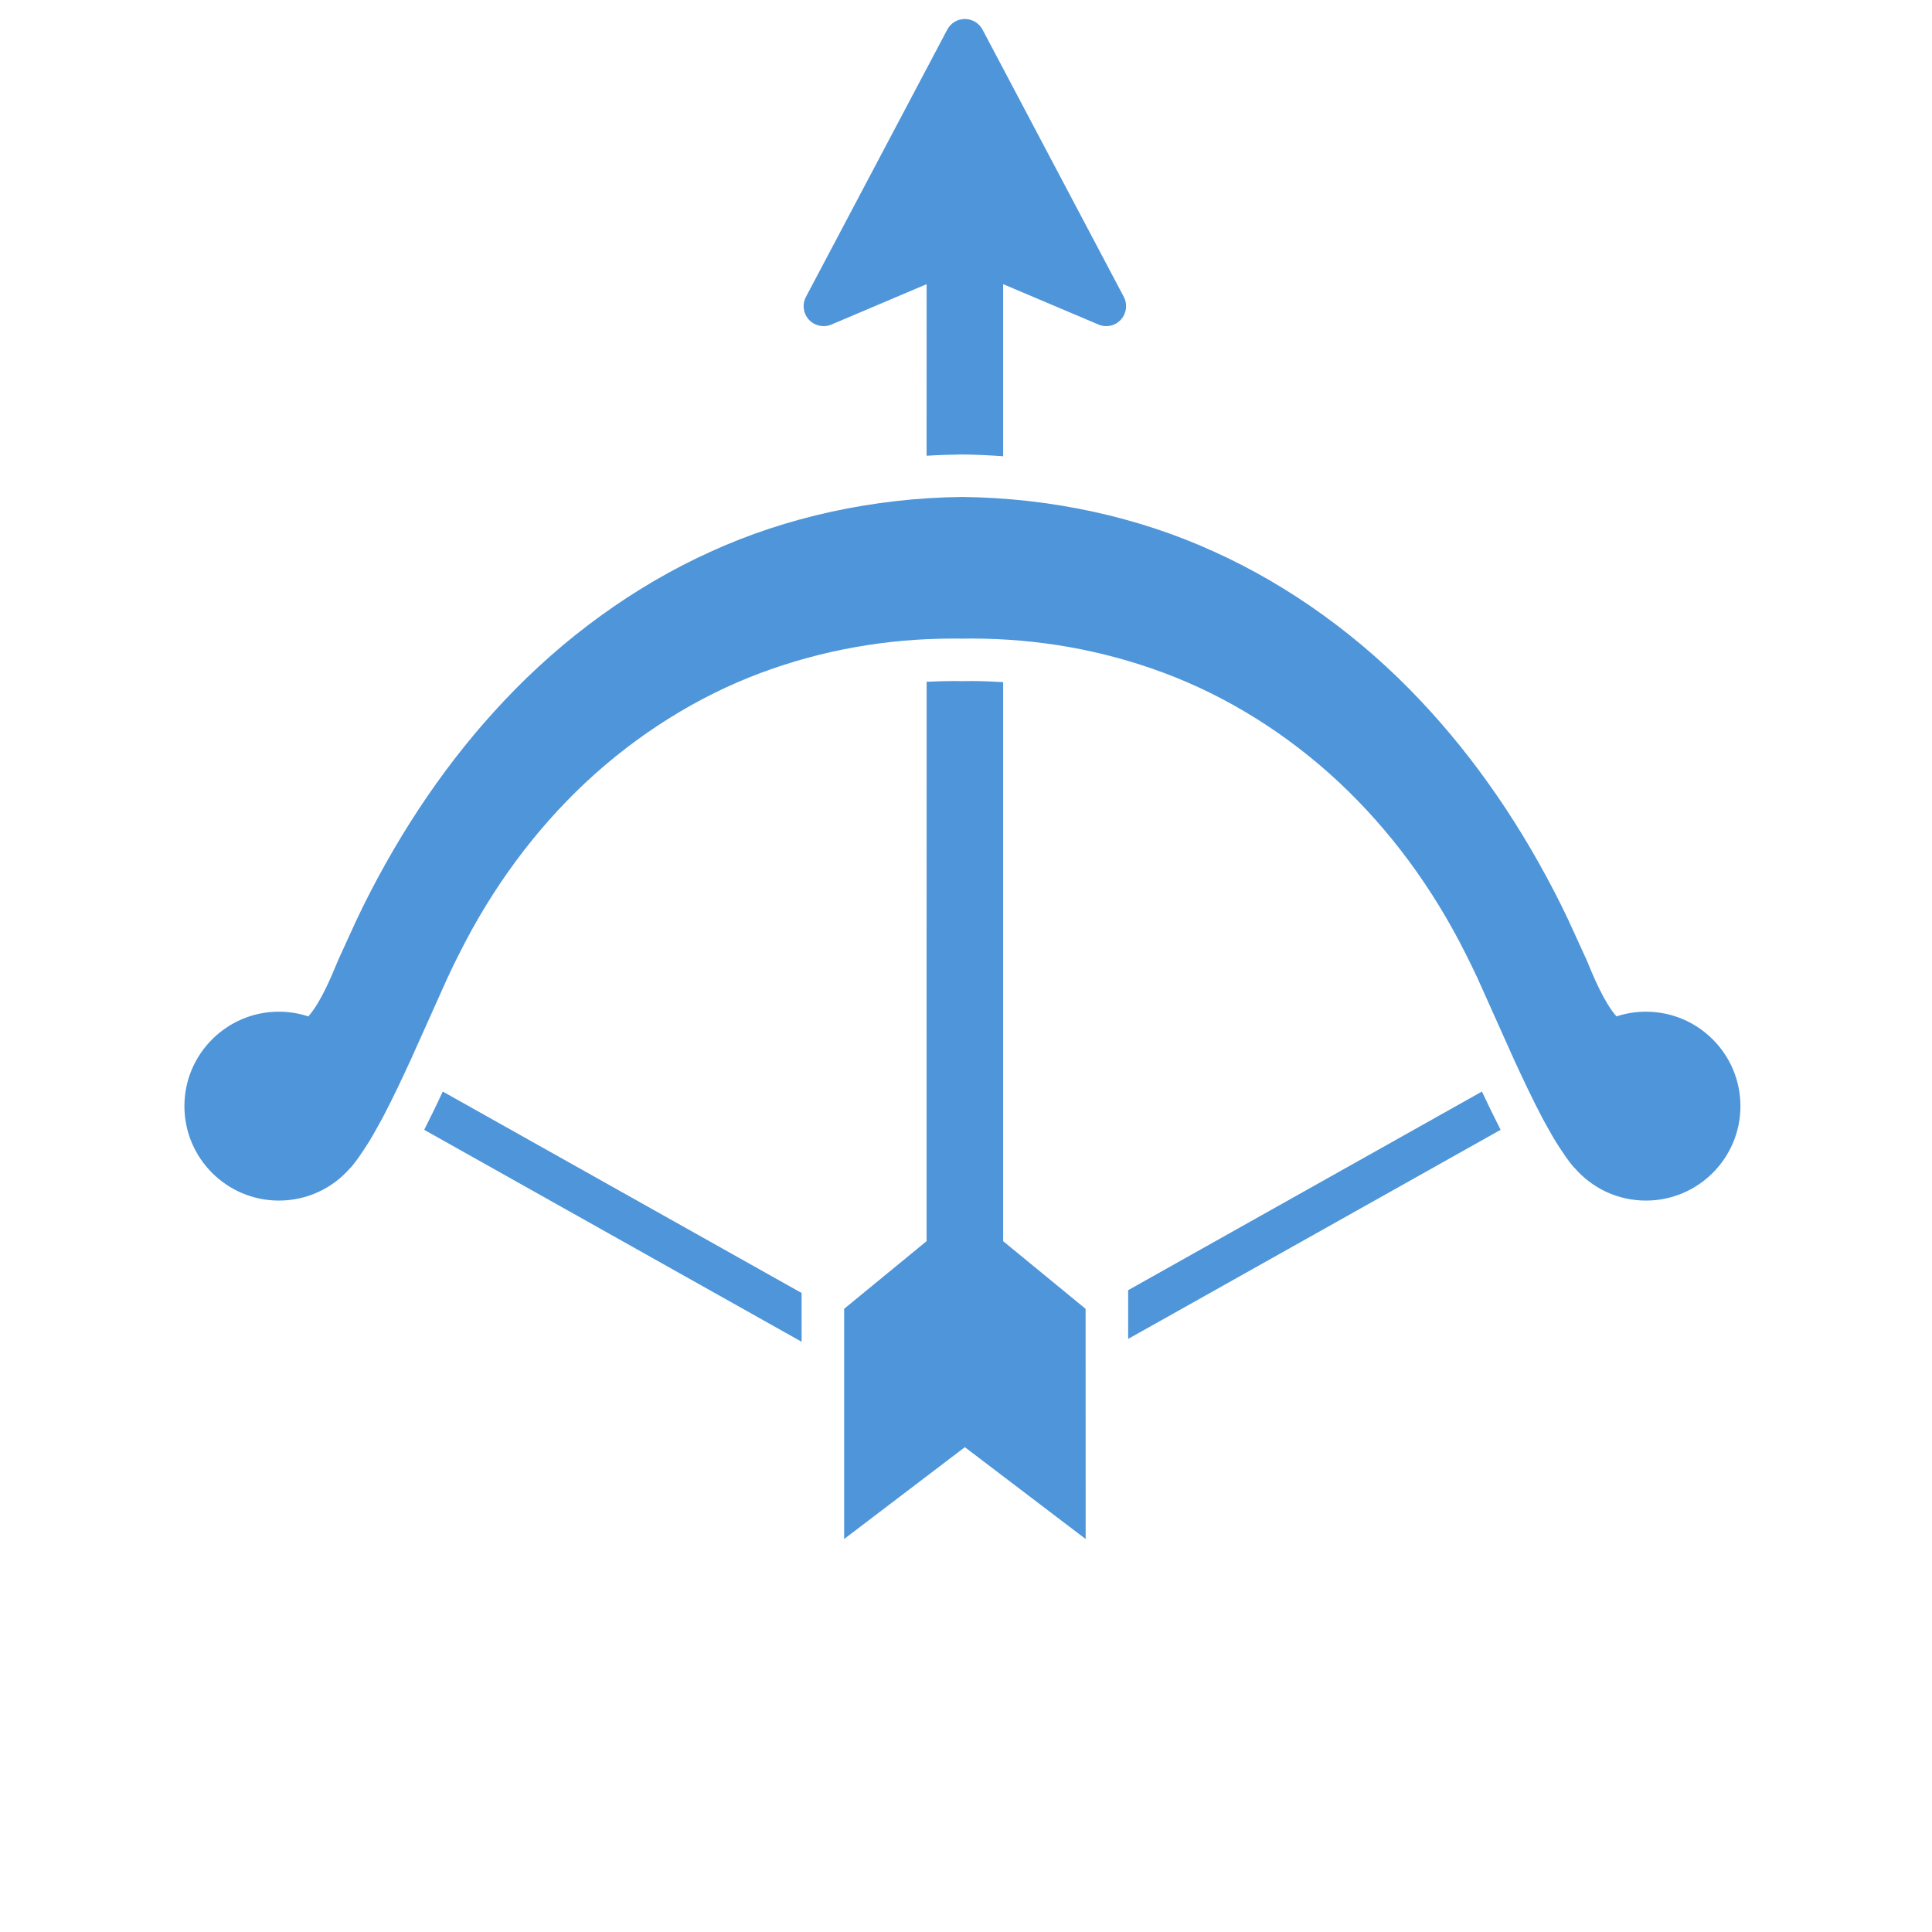 <svg width="156" height="156" xmlns="http://www.w3.org/2000/svg" xmlns:xlink="http://www.w3.org/1999/xlink" xml:space="preserve" overflow="hidden"><defs><clipPath id="clip0"><path d="M673.81 68.768 751.121 146.078 673.81 223.389 596.5 146.078Z" fill-rule="evenodd" clip-rule="evenodd"/></clipPath><clipPath id="clip1"><path d="M673.81 68.768 751.121 146.078 673.81 223.389 596.5 146.078Z" fill-rule="evenodd" clip-rule="evenodd"/></clipPath><clipPath id="clip2"><path d="M673.81 68.768 751.121 146.078 673.81 223.389 596.5 146.078Z" fill-rule="evenodd" clip-rule="evenodd"/></clipPath></defs><g transform="translate(-596 -68)"><g clip-path="url(#clip0)"><g clip-path="url(#clip1)"><g clip-path="url(#clip2)"><path d="M631.75 156.138C631.295 157.132 630.792 158.163 630.252 159.227L660.728 176.341 660.726 172.402 631.75 156.138Z" fill="#4E95D9"/><path d="M687.094 172.176 687.094 176.11 717.167 159.227C716.606 158.128 716.115 157.108 715.659 156.138L687.094 172.176Z" fill="#4E95D9"/><path d="M670.819 104.8C671.763 104.741 672.71 104.708 673.658 104.697 674.777 104.706 675.891 104.761 677 104.84L677 90.944 684.689 94.201C685.316 94.472 686.045 94.316 686.504 93.811 686.961 93.311 687.058 92.571 686.74 91.968L675.335 70.393C675.053 69.863 674.507 69.535 673.909 69.535 673.312 69.535 672.763 69.863 672.486 70.395L661.079 91.968C660.758 92.571 660.853 93.307 661.313 93.81 661.775 94.311 662.5 94.471 663.125 94.209L670.82 90.945 670.819 104.8Z" fill="#4E95D9"/><path d="M677 168.22 677 123.079C676.153 123.025 675.305 122.995 674.45 122.991L673.756 123 672.946 122.992C672.233 122.995 671.525 123.017 670.821 123.051L670.817 168.218 664.16 173.681 664.16 192.267 673.908 184.852 683.661 192.268 683.657 173.683 677 168.22Z" fill="#4E95D9"/><path d="M736.532 157.316C736.533 153.111 733.111 149.689 728.905 149.69 728.092 149.689 727.295 149.815 726.526 150.07 725.533 148.954 724.67 146.867 724.114 145.522L723.155 143.422C722.822 142.673 722.452 141.887 722.088 141.15 718.948 134.825 715.123 129.258 710.726 124.6 705.916 119.477 700.151 115.309 694.059 112.557 687.908 109.739 680.875 108.208 673.7 108.127 666.545 108.206 659.513 109.741 653.368 112.552 647.27 115.311 641.505 119.479 636.697 124.597 632.295 129.257 628.474 134.827 625.332 141.153 624.971 141.888 624.601 142.673 624.269 143.414L623.291 145.56C622.75 146.871 621.89 148.954 620.895 150.071 620.126 149.817 619.328 149.688 618.516 149.689 614.312 149.689 610.89 153.111 610.89 157.315 610.89 161.519 614.312 164.941 618.516 164.941 620.753 164.941 622.85 163.976 624.304 162.281L624.347 162.252 624.459 162.113C624.86 161.62 625.174 161.151 625.444 160.735 625.91 160.045 626.273 159.382 626.624 158.743L626.918 158.209C627.756 156.605 628.49 155.043 629.163 153.578L632.125 146.976C632.435 146.303 632.739 145.679 633.077 145.014 635.74 139.691 639.177 135.04 643.282 131.185 647.445 127.293 652.338 124.229 657.436 122.331 662.37 120.493 667.597 119.559 672.971 119.561L673.73 119.567 674.451 119.559C679.825 119.561 685.052 120.491 689.984 122.334 695.086 124.229 699.978 127.289 704.136 131.183 708.246 135.04 711.68 139.691 714.346 145.014 714.682 145.677 714.986 146.304 715.293 146.961L718.263 153.587C718.933 155.042 719.667 156.608 720.52 158.24L720.796 158.744C721.15 159.382 721.514 160.045 721.964 160.717 722.249 161.151 722.563 161.623 722.957 162.106L723.098 162.27 723.124 162.286C724.576 163.976 726.675 164.943 728.907 164.941 733.111 164.941 736.533 161.519 736.532 157.316Z" fill="#4E95D9"/></g></g></g></g></svg>